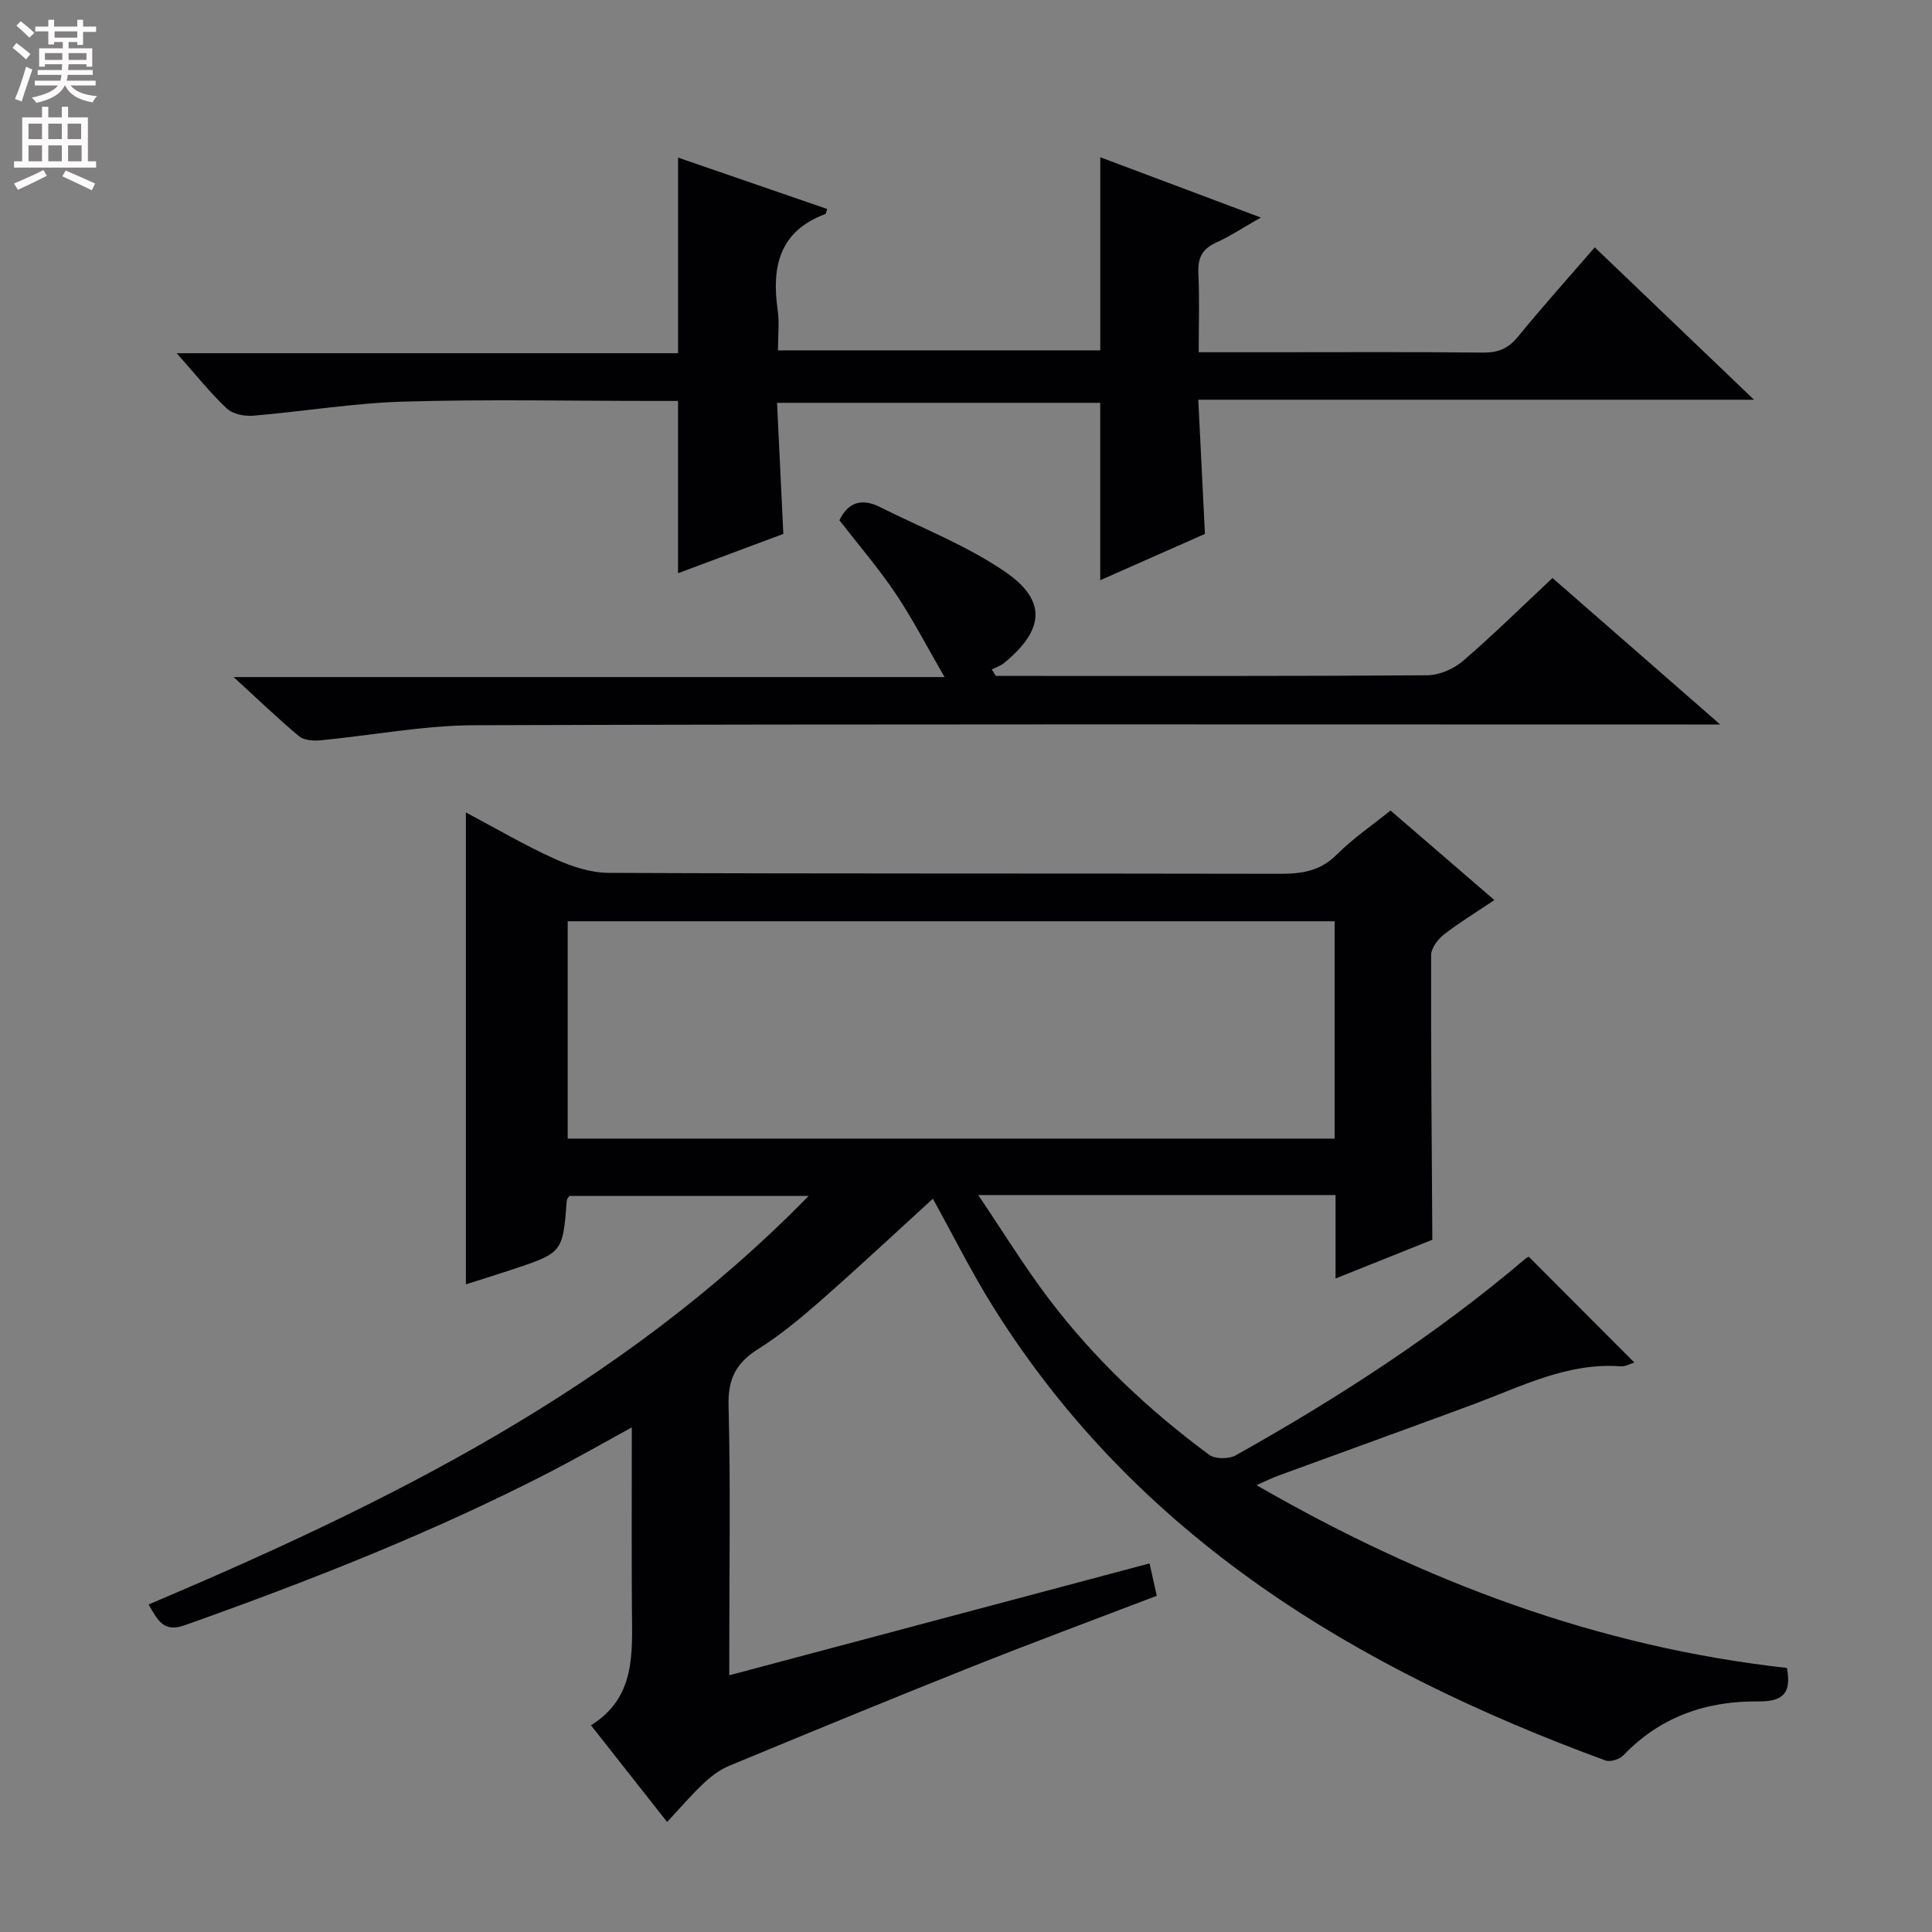 <svg enable-background="new 0 0 400 400" viewBox="0 0 400 400" xmlns="http://www.w3.org/2000/svg"><rect x="0" y="0" width="400" height="400" fill="#808080" stroke="none"/><g fill="#010103"><path d="m316.51 260.19c7.56 7.58 14.71 14.73 21.86 21.9-.7.21-1.81.86-2.85.79-10.93-.8-20.35 4.1-30.13 7.74-13.54 5.03-27.12 9.91-40.68 14.88-1.35.49-2.64 1.14-4.57 1.98 34.58 19.96 70.66 33.5 109.83 37.85.91 5.03-.57 6.99-5.93 6.93-10.67-.12-20.29 3.14-27.92 11.15-.79.83-2.74 1.45-3.75 1.07-51.37-18.89-96.72-45.99-126.67-93.78-4.55-7.26-8.38-14.98-12.56-22.52-7.72 7.04-15.34 14.18-23.19 21.07-4.12 3.62-8.39 7.17-13.02 10.08-4.56 2.86-6.23 6.19-6.09 11.69.43 16.65.15 33.32.15 49.99v5.84c29.18-7.77 57.84-15.4 87.01-23.16.53 2.38.99 4.4 1.5 6.7-13 4.97-25.73 9.69-38.34 14.71-16.82 6.7-33.56 13.6-50.28 20.53-1.93.8-3.72 2.19-5.26 3.64-2.51 2.37-4.76 5.01-7.5 7.95-5.51-6.99-10.42-13.22-15.77-20.02 9.31-5.76 8.54-14.96 8.48-23.98-.08-12.26-.02-24.53-.02-37.7-6.1 3.34-11.37 6.36-16.76 9.15-24.41 12.6-49.9 22.61-75.75 31.8-4.46 1.59-5.58-.96-7.54-4.27 49.59-21.04 97.59-44.63 136.67-84.6-17.26 0-33.42 0-49.56 0-.21.36-.5.63-.52.91-.83 10.84-.83 10.85-11.39 14.36-3.14 1.04-6.3 2.02-9.5 3.04 0-32.6 0-64.96 0-97.7 6.05 3.21 12.05 6.73 18.34 9.59 3.5 1.59 7.49 2.91 11.27 2.92 46.33.2 92.65.09 138.98.19 4.51.01 8.33-.58 11.73-3.99 3.27-3.28 7.16-5.93 11.11-9.11 7.03 6.05 14.05 12.11 21.51 18.54-3.75 2.51-7.24 4.63-10.44 7.12-1.27.99-2.66 2.84-2.66 4.3-.06 19.28.13 38.56.25 58.91-5.5 2.2-12.33 4.93-20.04 8.02 0-6.28 0-11.68 0-17.28-24.6 0-48.53 0-73.98 0 5.21 7.72 9.6 14.87 14.65 21.53 9.4 12.41 20.67 23.02 33.18 32.26 1.23.91 4.09.89 5.51.09 21.08-11.83 41.34-24.89 59.81-40.58.39-.35.85-.54.83-.53zm-40.19-69.45c-53.22 0-105.92 0-158.78 0v45h158.78c0-15 0-29.76 0-45z"/><path d="m227.79 120.13c0-12.49 0-24.41 0-36.73-21.71 0-43.91 0-66.91 0 .43 8.92.85 17.81 1.3 27.14-7.26 2.71-14.47 5.4-21.8 8.14 0-11.98 0-23.41 0-35.67-1.38 0-3.12 0-4.86 0-17.33 0-34.66-.37-51.98.14-10.41.3-20.77 2.06-31.17 2.92-1.8.15-4.22-.36-5.44-1.52-3.48-3.29-6.49-7.08-10.34-11.42h103.8c0-13.69 0-26.74 0-40.5 10.32 3.56 20.59 7.1 30.87 10.64-.18.48-.22.99-.42 1.06-9.52 3.55-11.11 10.93-9.83 19.87.37 2.6.06 5.3.06 8.34h66.73c0-13.26 0-26.45 0-39.98 10.61 3.98 21.41 8.04 33.25 12.48-3.73 2.12-6.44 3.91-9.36 5.24-2.85 1.3-3.72 3.2-3.58 6.26.25 5.27.07 10.57.07 16.39h14.41c14.83 0 29.66-.09 44.48.07 3.13.03 5.23-.86 7.22-3.3 5.03-6.16 10.35-12.09 15.89-18.49 10.88 10.41 21.51 20.59 32.97 31.55-38.8 0-76.49 0-115.06 0 .47 9.38.91 18.26 1.38 27.78-7.01 3.1-14.35 6.35-21.68 9.59z"/><path d="m321.43 119.67c11.29 9.86 22.42 19.58 34.72 30.33-3.12 0-4.97 0-6.81 0-83.67 0-167.33-.12-251 .15-10.73.03-21.45 2.13-32.18 3.14-1.42.13-3.3-.06-4.3-.9-4.33-3.63-8.41-7.56-13.49-12.21h147.19c-3.8-6.55-6.66-12.13-10.14-17.3-3.51-5.22-7.64-10.03-11.62-15.16 1.75-3.73 4.61-4.63 8.37-2.75 8.7 4.36 17.94 7.95 25.9 13.39 8.74 5.97 8.15 12.05-.17 18.9-.73.6-1.7.91-2.56 1.35.28.44.56.89.84 1.33h4.28c28.33 0 56.67.07 85-.13 2.5-.02 5.46-1.28 7.39-2.93 6.3-5.41 12.22-11.26 18.58-17.21z"/></g><path d="m2.6 9.9.8-1c.9.7 1.9 1.4 2.9 2.3l-.9 1.1c-1.1-1-2-1.8-2.8-2.4zm.5 10.6c.9-2.1 1.6-4.3 2.3-6.7.4.2.8.4 1.3.6-.7 2.1-1.5 4.3-2.2 6.6zm.3-15.2.9-.9c1 .8 2 1.6 2.8 2.4l-1 1c-.9-.9-1.8-1.7-2.7-2.5zm12.6-1.2h1.2v1.4h2.7v1.1h-2.7v2.7h-1.2v-.6h-1.8v1.3h4.9v3.8h-1.2v-.5h-3.7c0 .4-.1.9-.1 1.2h5.1v1h-5.2c0 .5-.1.9-.2 1.2h6v1h-5.2c1.1 1.3 2.9 2 5.5 2.2-.4.4-.7.8-.9 1.3-2.9-.5-4.8-1.6-5.7-3.5h-.1c-.8 1.7-2.7 2.9-5.9 3.6-.2-.4-.6-.8-.9-1.1 2.8-.6 4.6-1.4 5.4-2.5h-4.8v-1h5.3c.1-.3.2-.7.2-1.2h-4.9v-1h5c0-.4 0-.8.1-1.2h-3.6v.5h-1.2v-3.8h4.9v-1.3h-1.8v.5h-1.2v-2.7h-2.7v-1h2.7v-1.4h1.2v1.4h4.8zm-6.7 8.3h3.6c0-.4 0-.9 0-1.4h-3.6zm1.9-4.6h4.8v-1.3h-4.7v1.3zm6.7 3.2h-3.7v1.4h3.7z" fill="#fcfafa"/><path d="m8.7 22.1h1.3v2.2h2.8v-2.2h1.3v2.2h4.1v9.1h1.7v1.3h-17v-1.3h1.7v-9.1h4.1zm.3 13.1.7 1.2c-1.8.9-3.8 1.9-6 2.9-.2-.4-.5-.8-.8-1.3 2.3-1 4.4-1.9 6.1-2.8zm-3.1-6.4h2.8v-3.2h-2.8zm0 4.6h2.8v-3.3h-2.8zm4.1-4.6h2.8v-3.2h-2.8zm0 4.6h2.8v-3.3h-2.8zm3.6 1.9c2.1.9 4.1 1.8 6.1 2.7l-.7 1.4c-2.2-1.1-4.2-2-6.1-2.9zm3.2-9.7h-2.8v3.2h2.8zm-2.7 7.8h2.8v-3.3h-2.8z" fill="#fcfafa"/></svg>